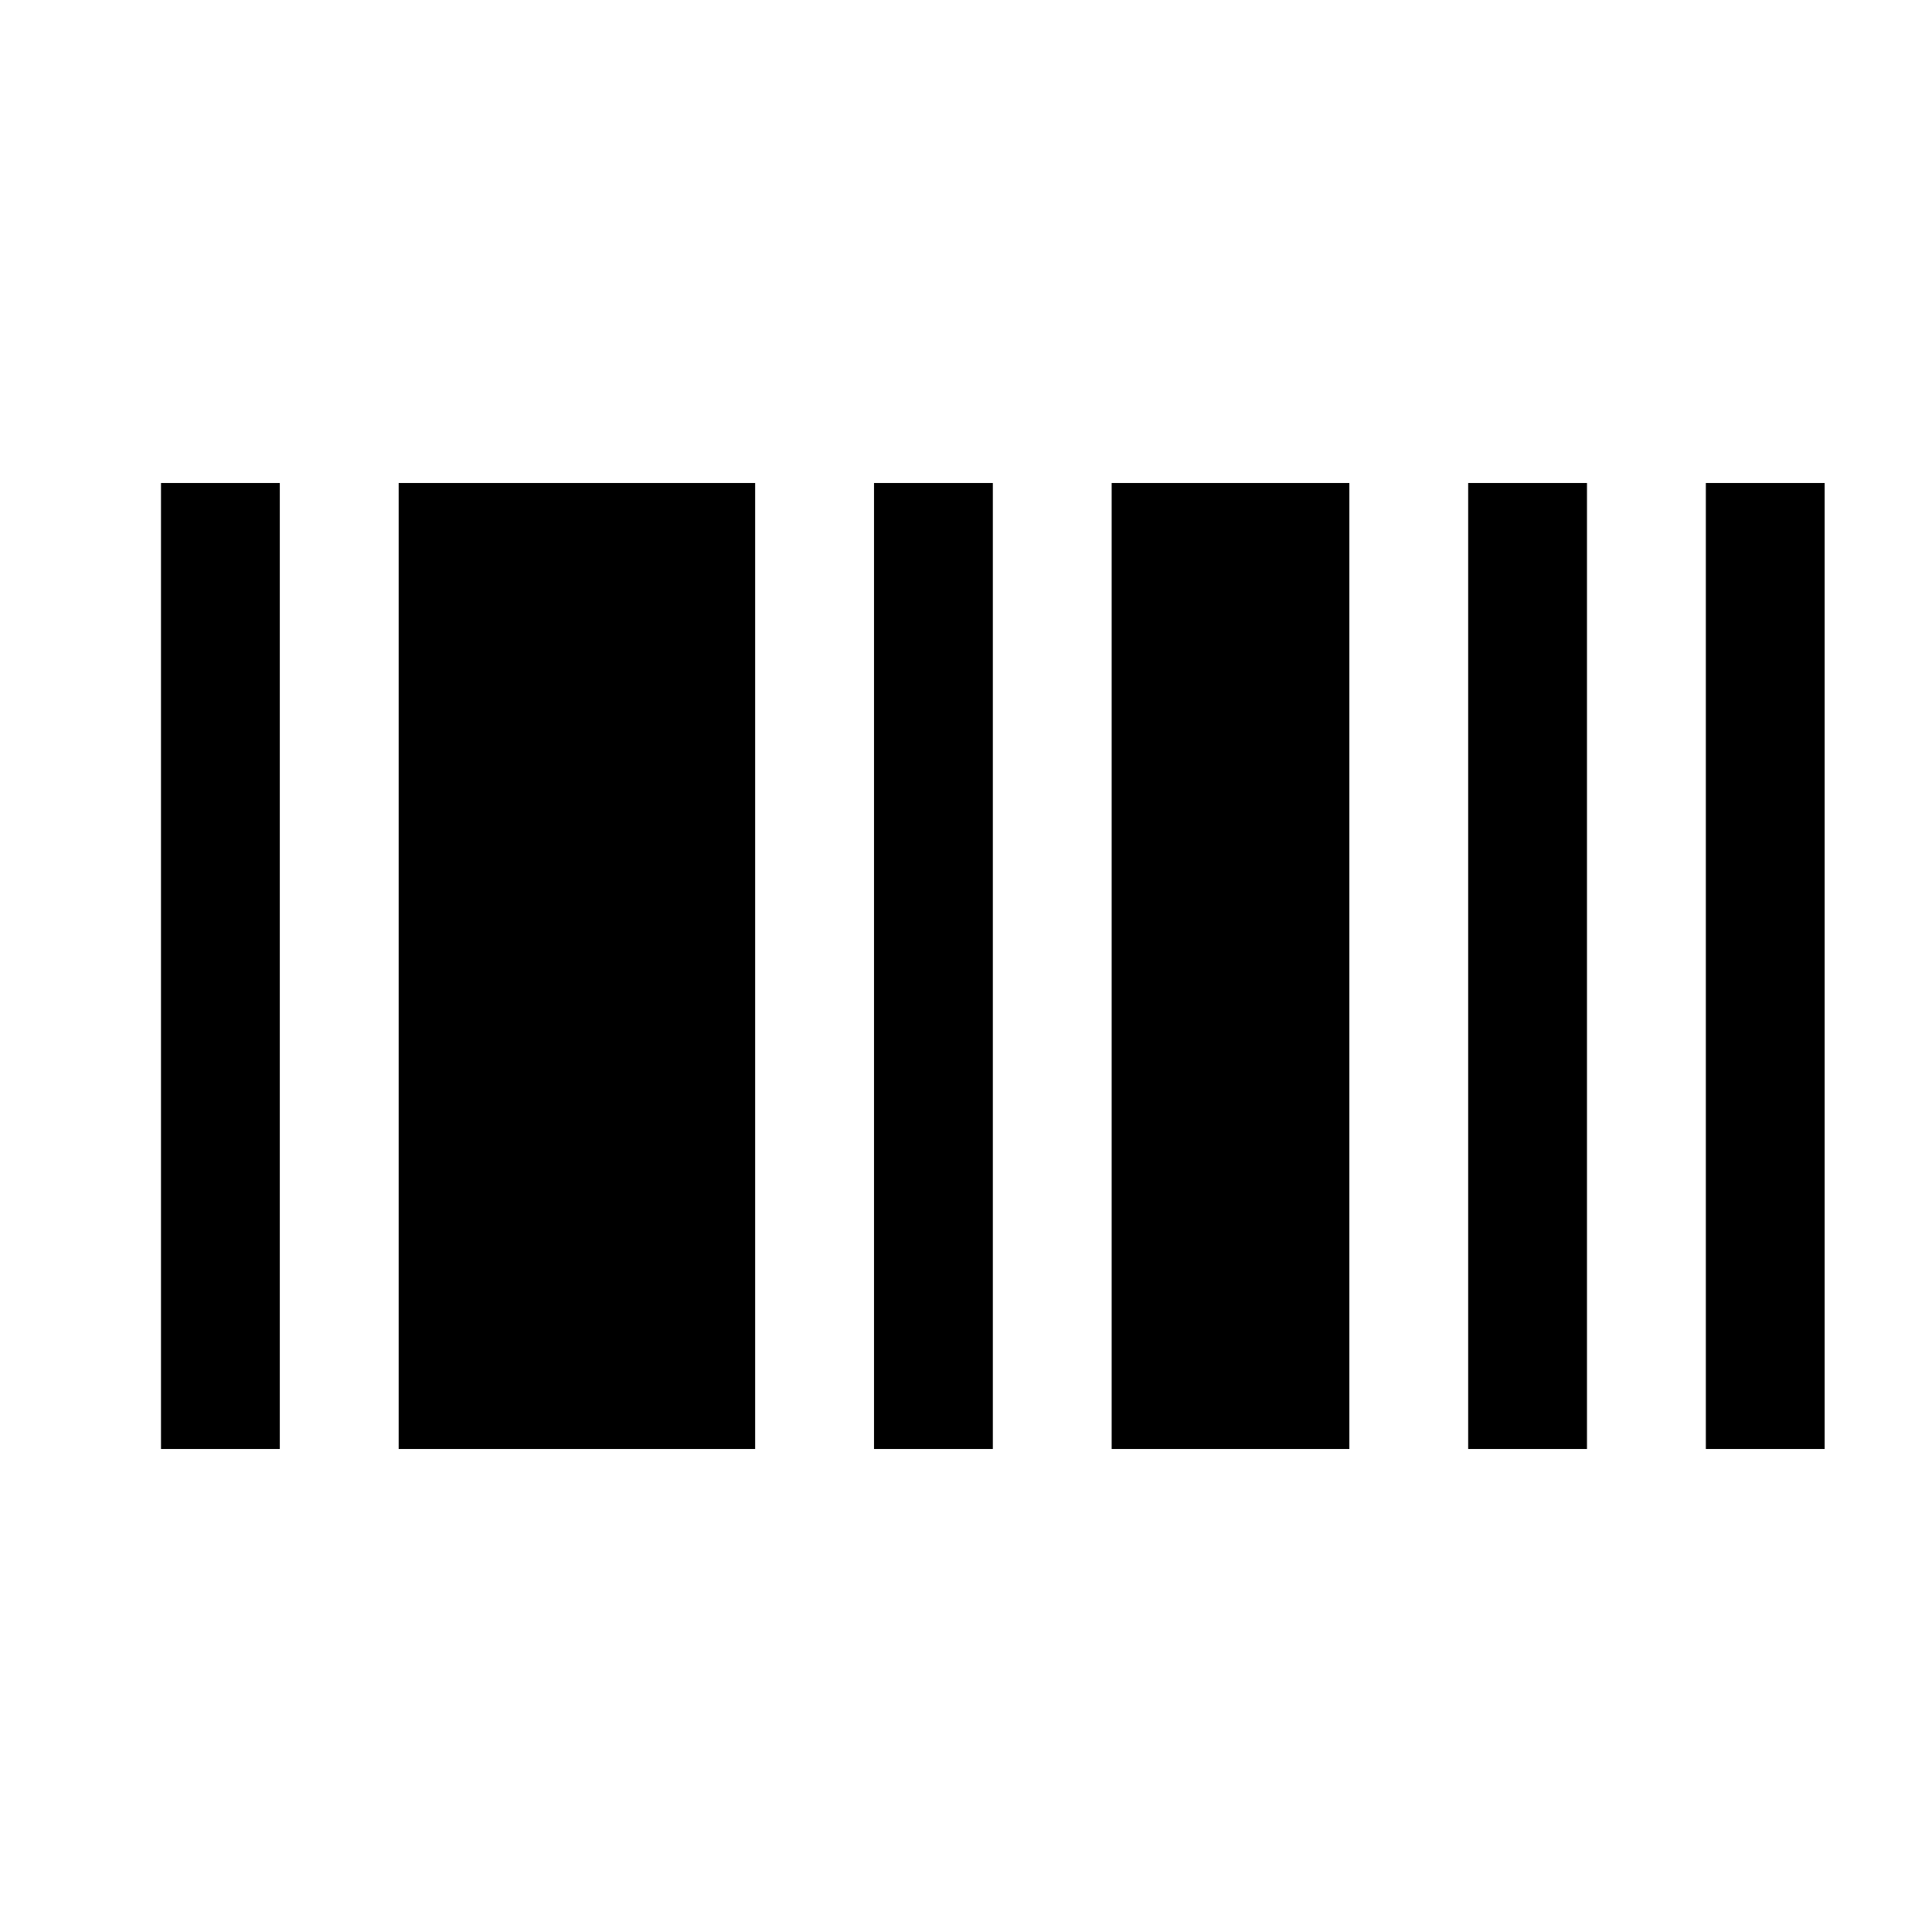 <svg width="36" height="36" viewBox="0 0 36 36" fill="none" xmlns="http://www.w3.org/2000/svg">
<path d="M3 9V27H5.214V9H3ZM7.429 9V27H14.071V9H7.429ZM16.286 9V27H18.5V9H16.286ZM20.714 9V27H25.143V9H20.714ZM27.357 9V27H29.571V9H27.357ZM31.786 9V27H34V9H31.786Z" fill="currentColor"/>
</svg>

